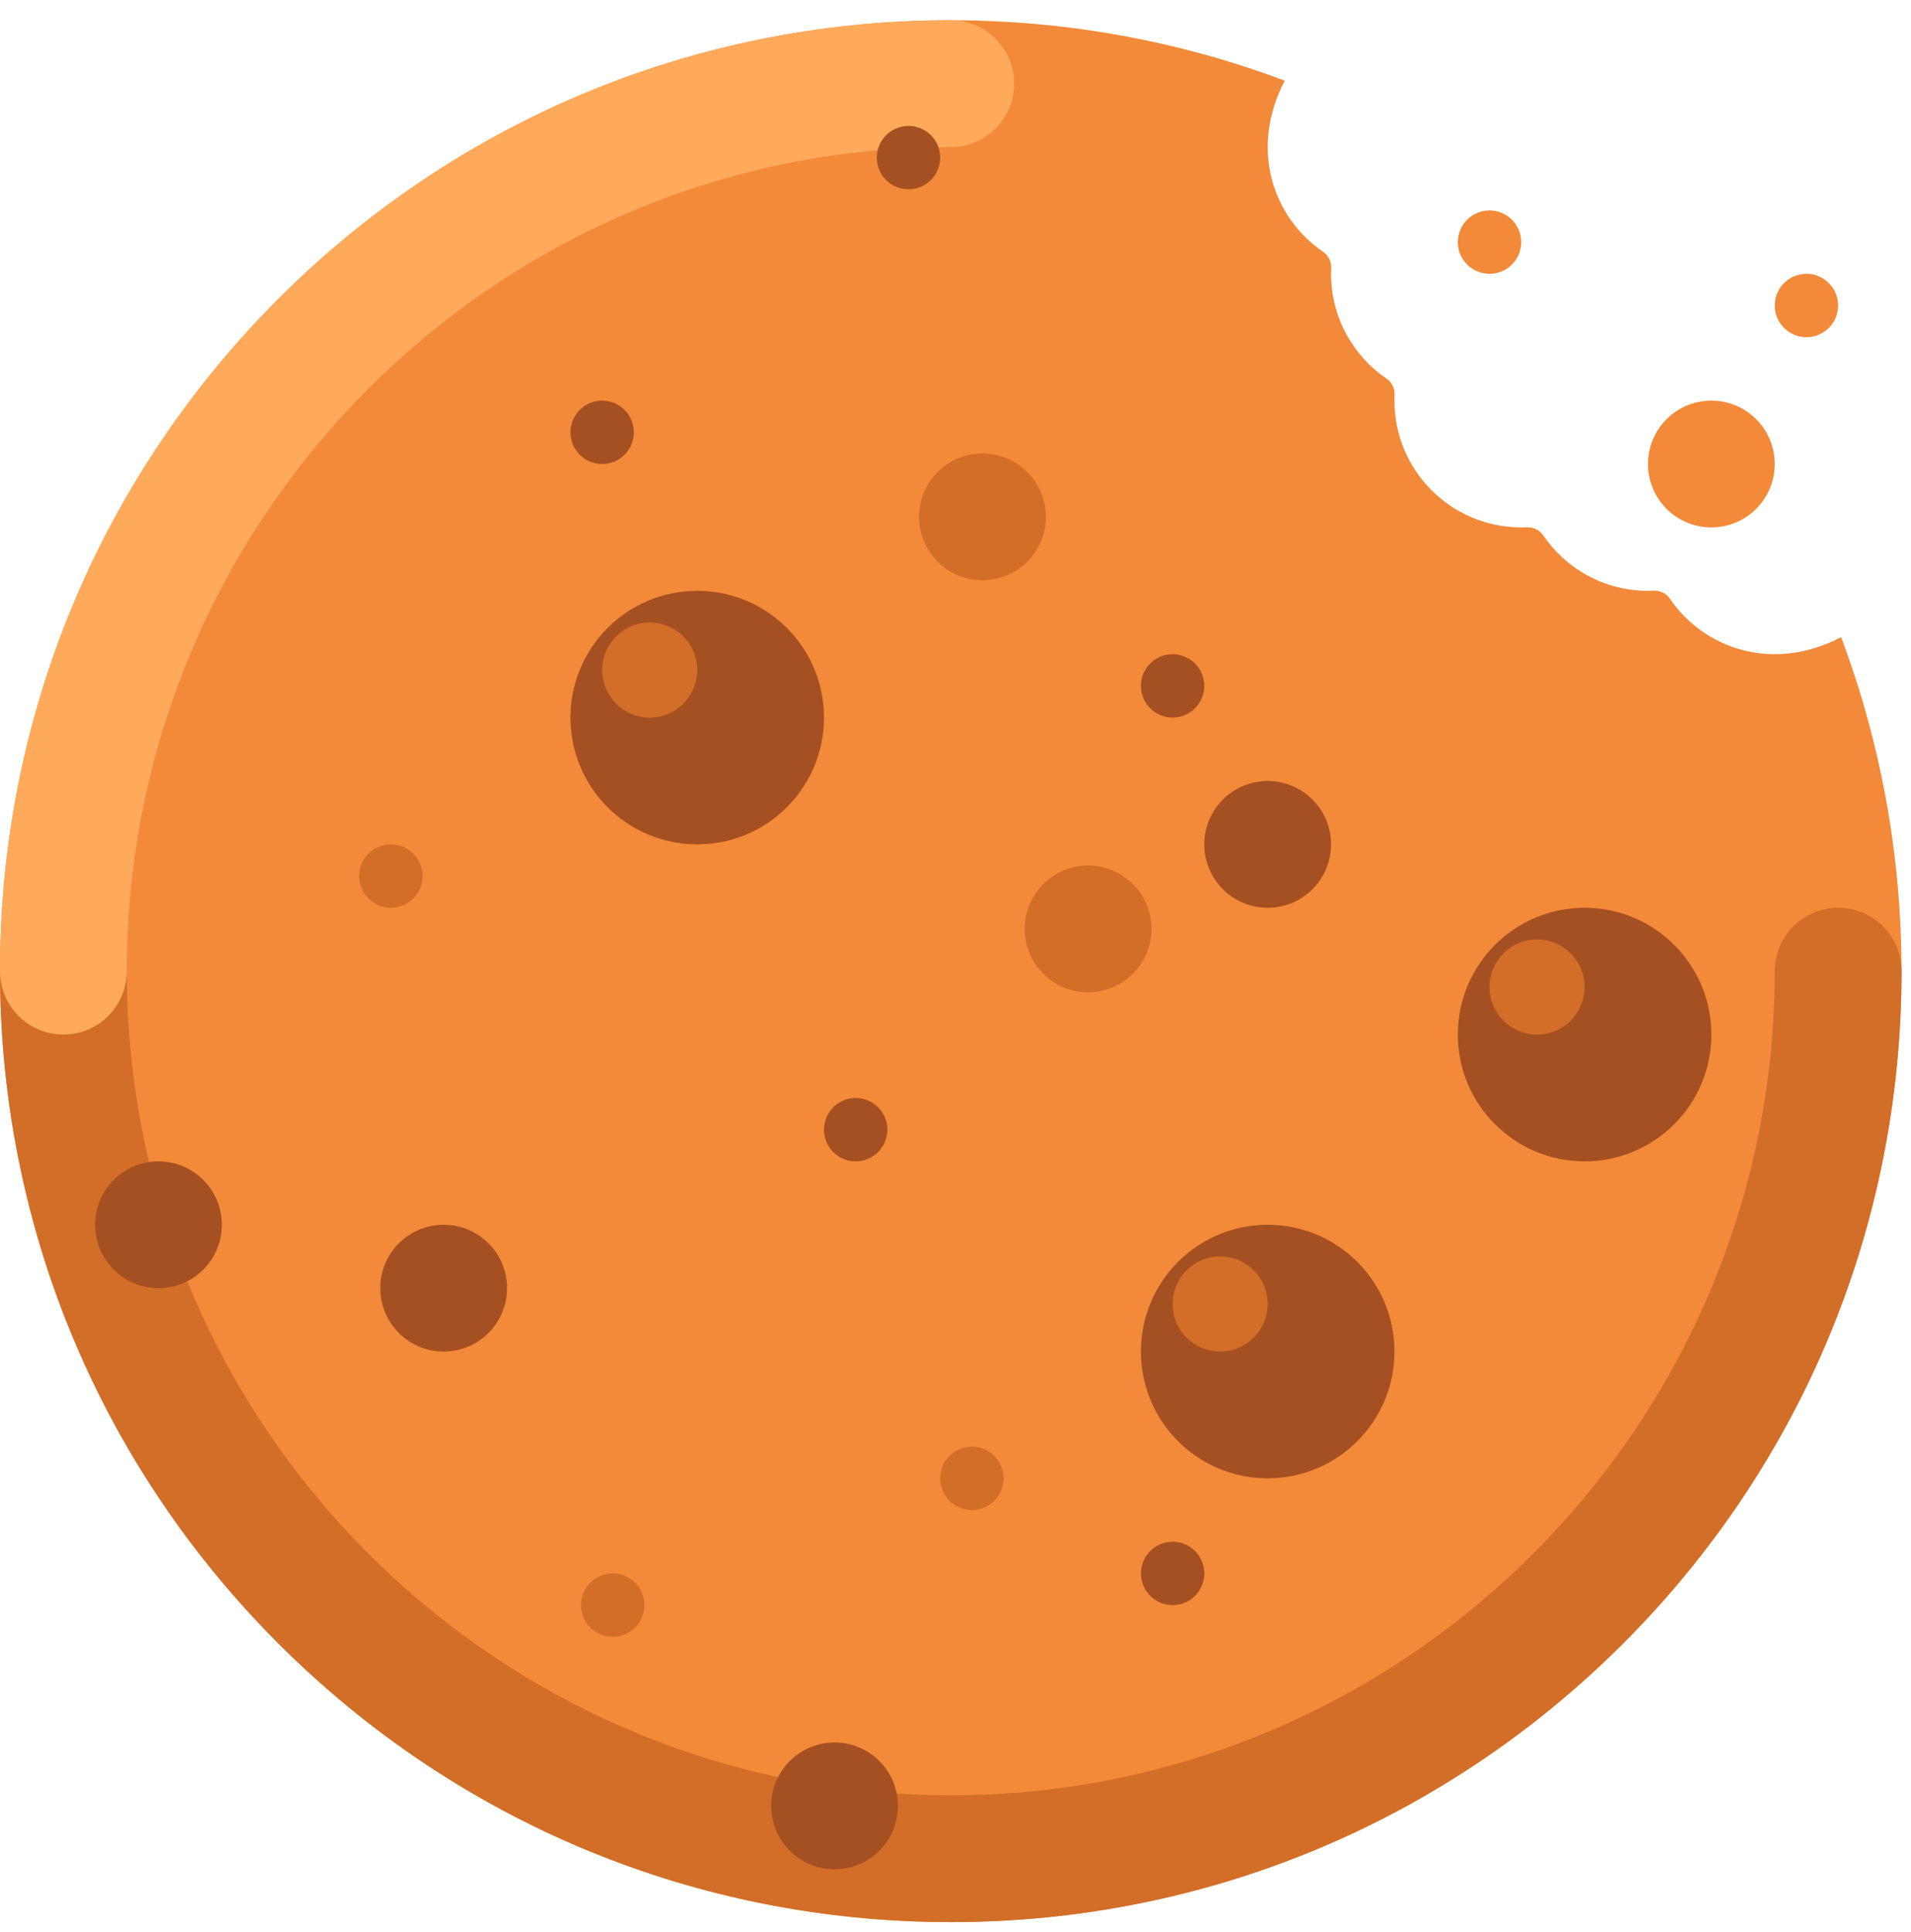 <svg width="92" height="93" viewBox="0 0 92 93" fill="none" xmlns="http://www.w3.org/2000/svg">
<path d="M88.636 30.668C85.333 32.388 82.036 31.22 80.399 28.825C80.221 28.564 79.925 28.416 79.609 28.431C79.519 28.435 79.428 28.438 79.337 28.438C77.242 28.438 75.394 27.381 74.296 25.772C74.118 25.512 73.822 25.365 73.507 25.38C73.416 25.384 73.326 25.386 73.234 25.386C69.864 25.386 67.132 22.654 67.132 19.283C67.132 19.192 67.134 19.101 67.138 19.011C67.153 18.696 67.006 18.4 66.745 18.222C65.137 17.123 64.08 15.275 64.08 13.18C64.08 13.089 64.082 12.998 64.087 12.908C64.101 12.592 63.954 12.296 63.693 12.118C61.297 10.481 60.129 7.184 61.85 3.882C56.847 2.004 51.43 0.975 45.772 0.975C20.493 0.975 0 21.467 0 46.746C0 72.025 20.493 92.517 45.772 92.517C71.05 92.517 91.543 72.025 91.543 46.746C91.543 41.088 90.513 35.67 88.636 30.668Z" fill="#F28A39"/>
<path d="M45.772 92.517C33.545 92.517 22.051 87.756 13.406 79.111C4.761 70.466 0 58.972 0 46.746C0 45.06 1.366 43.694 3.051 43.694C4.737 43.694 6.103 45.06 6.103 46.746C6.103 68.619 23.898 86.414 45.772 86.414C67.645 86.414 85.44 68.619 85.44 46.746C85.44 45.06 86.806 43.694 88.492 43.694C90.177 43.694 91.543 45.06 91.543 46.746C91.543 58.972 86.782 70.466 78.137 79.111C69.492 87.756 57.997 92.517 45.772 92.517Z" fill="#D26E28"/>
<path d="M3.051 49.797C1.366 49.797 0 48.431 0 46.746C0 34.52 4.761 23.026 13.406 14.381C22.051 5.736 33.545 0.975 45.772 0.975C47.457 0.975 48.823 2.341 48.823 4.026C48.823 5.711 47.457 7.077 45.772 7.077C23.898 7.077 6.103 24.873 6.103 46.746C6.103 48.431 4.737 49.797 3.051 49.797Z" fill="#FFAA5A"/>
<path d="M82.389 25.386C84.074 25.386 85.44 24.02 85.44 22.335C85.44 20.649 84.074 19.283 82.389 19.283C80.704 19.283 79.337 20.649 79.337 22.335C79.337 24.02 80.704 25.386 82.389 25.386Z" fill="#F28A39"/>
<path d="M33.566 40.643C36.937 40.643 39.669 37.911 39.669 34.54C39.669 31.17 36.937 28.438 33.566 28.438C30.196 28.438 27.463 31.17 27.463 34.54C27.463 37.911 30.196 40.643 33.566 40.643Z" fill="#A55023"/>
<path d="M31.277 34.54C32.541 34.54 33.566 33.516 33.566 32.252C33.566 30.988 32.541 29.963 31.277 29.963C30.013 29.963 28.989 30.988 28.989 32.252C28.989 33.516 30.013 34.54 31.277 34.54Z" fill="#D26E28"/>
<path d="M61.029 71.157C64.399 71.157 67.132 68.425 67.132 65.055C67.132 61.684 64.399 58.952 61.029 58.952C57.658 58.952 54.926 61.684 54.926 65.055C54.926 68.425 57.658 71.157 61.029 71.157Z" fill="#A55023"/>
<path d="M58.74 65.054C60.004 65.054 61.029 64.03 61.029 62.766C61.029 61.502 60.004 60.477 58.74 60.477C57.476 60.477 56.452 61.502 56.452 62.766C56.452 64.03 57.476 65.054 58.74 65.054Z" fill="#D26E28"/>
<path d="M76.286 55.9C79.656 55.9 82.389 53.168 82.389 49.797C82.389 46.427 79.656 43.694 76.286 43.694C72.915 43.694 70.183 46.427 70.183 49.797C70.183 53.168 72.915 55.9 76.286 55.9Z" fill="#A55023"/>
<path d="M73.997 49.797C75.26 49.797 76.285 48.773 76.285 47.509C76.285 46.245 75.26 45.22 73.997 45.22C72.733 45.22 71.708 46.245 71.708 47.509C71.708 48.773 72.733 49.797 73.997 49.797Z" fill="#D26E28"/>
<path d="M71.709 13.18C72.551 13.18 73.234 12.497 73.234 11.655C73.234 10.812 72.551 10.129 71.709 10.129C70.866 10.129 70.183 10.812 70.183 11.655C70.183 12.497 70.866 13.18 71.709 13.18Z" fill="#F28A39"/>
<path d="M86.966 16.232C87.808 16.232 88.491 15.549 88.491 14.706C88.491 13.863 87.808 13.18 86.966 13.18C86.123 13.18 85.44 13.863 85.44 14.706C85.44 15.549 86.123 16.232 86.966 16.232Z" fill="#F28A39"/>
<path d="M61.029 43.695C62.714 43.695 64.08 42.328 64.08 40.643C64.08 38.958 62.714 37.592 61.029 37.592C59.343 37.592 57.977 38.958 57.977 40.643C57.977 42.328 59.343 43.695 61.029 43.695Z" fill="#A55023"/>
<path d="M40.177 89.975C41.862 89.975 43.228 88.609 43.228 86.923C43.228 85.238 41.862 83.872 40.177 83.872C38.492 83.872 37.126 85.238 37.126 86.923C37.126 88.609 38.492 89.975 40.177 89.975Z" fill="#A55023"/>
<path d="M21.36 65.055C23.045 65.055 24.411 63.688 24.411 62.003C24.411 60.318 23.045 58.952 21.36 58.952C19.674 58.952 18.308 60.318 18.308 62.003C18.308 63.688 19.674 65.055 21.36 65.055Z" fill="#A55023"/>
<path d="M47.297 27.929C48.982 27.929 50.349 26.563 50.349 24.877C50.349 23.192 48.982 21.826 47.297 21.826C45.612 21.826 44.246 23.192 44.246 24.877C44.246 26.563 45.612 27.929 47.297 27.929Z" fill="#D26E28"/>
<path d="M52.383 47.763C54.068 47.763 55.434 46.397 55.434 44.712C55.434 43.026 54.068 41.66 52.383 41.66C50.698 41.66 49.331 43.026 49.331 44.712C49.331 46.397 50.698 47.763 52.383 47.763Z" fill="#D26E28"/>
<path d="M7.629 62.003C9.314 62.003 10.681 60.637 10.681 58.952C10.681 57.267 9.314 55.9 7.629 55.9C5.944 55.9 4.578 57.267 4.578 58.952C4.578 60.637 5.944 62.003 7.629 62.003Z" fill="#A55023"/>
<path d="M41.194 55.9C42.037 55.9 42.72 55.217 42.72 54.375C42.72 53.532 42.037 52.849 41.194 52.849C40.352 52.849 39.669 53.532 39.669 54.375C39.669 55.217 40.352 55.9 41.194 55.9Z" fill="#A55023"/>
<path d="M56.452 77.26C57.294 77.26 57.977 76.577 57.977 75.735C57.977 74.892 57.294 74.209 56.452 74.209C55.609 74.209 54.926 74.892 54.926 75.735C54.926 76.577 55.609 77.26 56.452 77.26Z" fill="#A55023"/>
<path d="M56.452 34.54C57.294 34.54 57.977 33.857 57.977 33.014C57.977 32.172 57.294 31.489 56.452 31.489C55.609 31.489 54.926 32.172 54.926 33.014C54.926 33.857 55.609 34.54 56.452 34.54Z" fill="#A55023"/>
<path d="M18.817 43.694C19.66 43.694 20.343 43.011 20.343 42.169C20.343 41.326 19.66 40.643 18.817 40.643C17.975 40.643 17.291 41.326 17.291 42.169C17.291 43.011 17.975 43.694 18.817 43.694Z" fill="#D26E28"/>
<path d="M46.788 72.683C47.631 72.683 48.314 72 48.314 71.158C48.314 70.315 47.631 69.632 46.788 69.632C45.945 69.632 45.262 70.315 45.262 71.158C45.262 72 45.945 72.683 46.788 72.683Z" fill="#D26E28"/>
<path d="M29.497 78.786C30.34 78.786 31.023 78.103 31.023 77.26C31.023 76.418 30.34 75.735 29.497 75.735C28.654 75.735 27.971 76.418 27.971 77.26C27.971 78.103 28.654 78.786 29.497 78.786Z" fill="#D26E28"/>
<path d="M43.737 9.112C44.58 9.112 45.263 8.429 45.263 7.586C45.263 6.744 44.58 6.061 43.737 6.061C42.895 6.061 42.211 6.744 42.211 7.586C42.211 8.429 42.895 9.112 43.737 9.112Z" fill="#A55023"/>
<path d="M28.989 22.335C29.832 22.335 30.515 21.651 30.515 20.809C30.515 19.966 29.832 19.283 28.989 19.283C28.146 19.283 27.463 19.966 27.463 20.809C27.463 21.651 28.146 22.335 28.989 22.335Z" fill="#A55023"/>
</svg>
